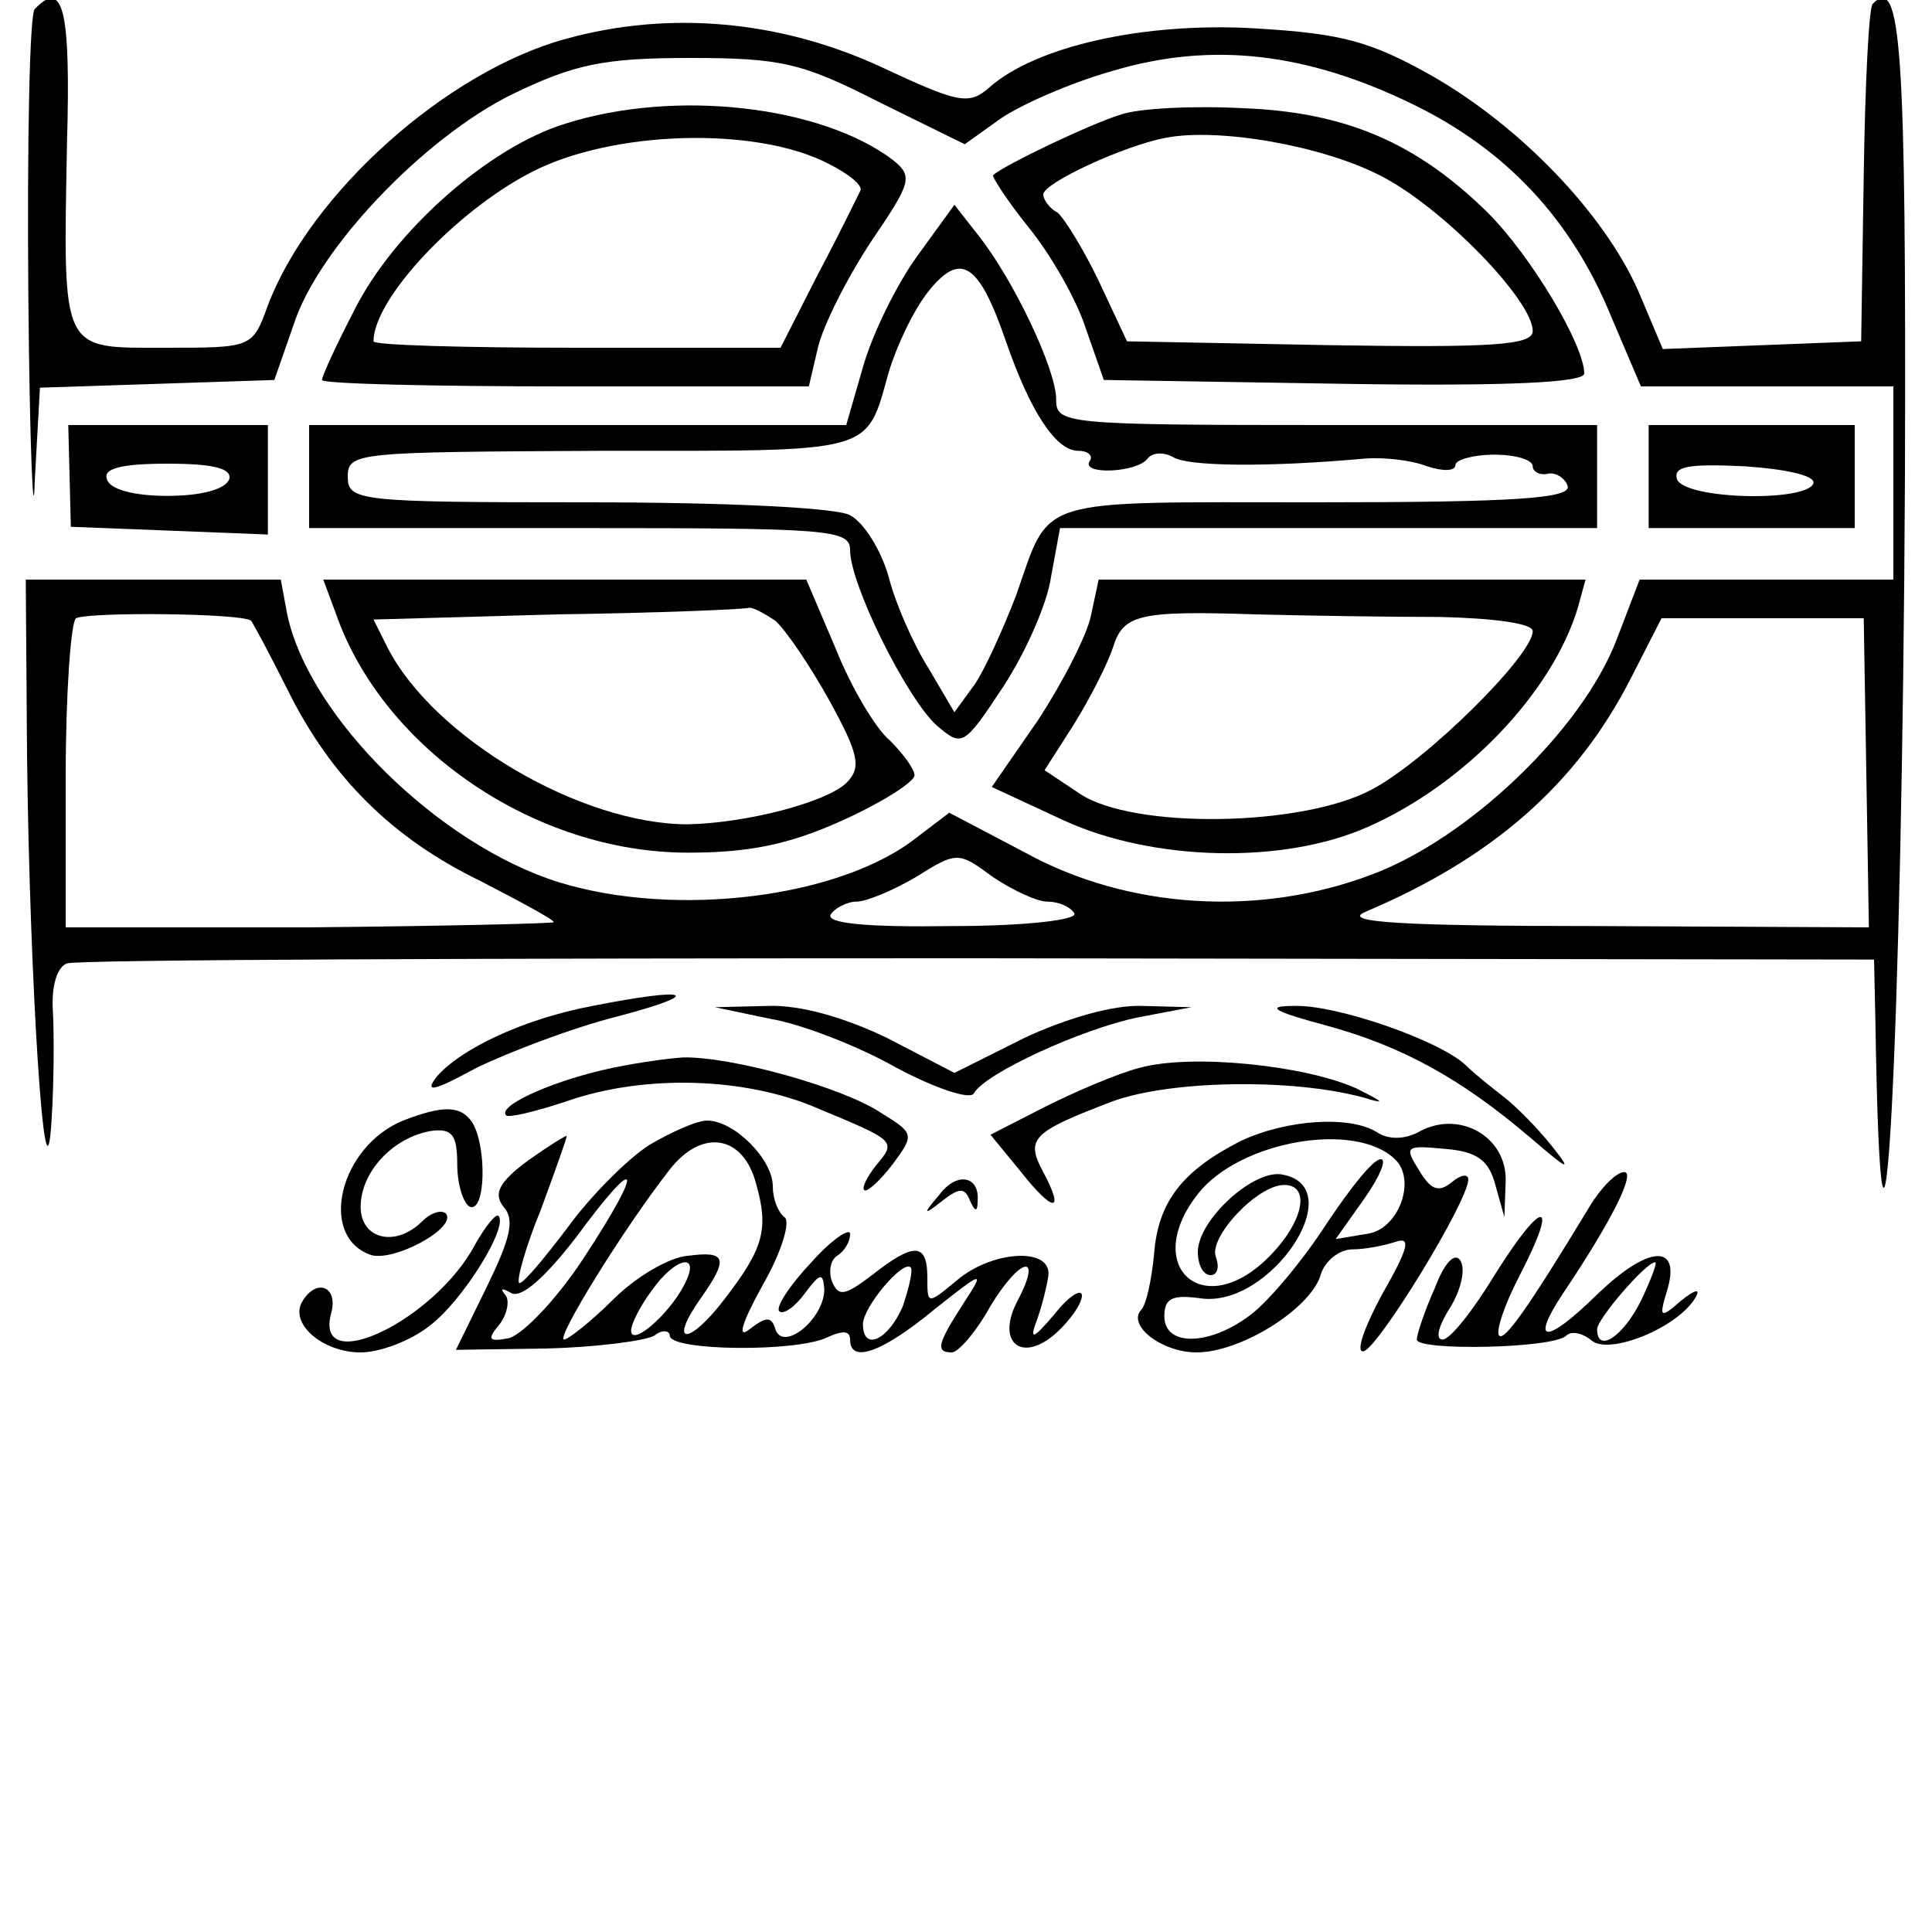 <?xml version="1.0" standalone="no"?>
<!DOCTYPE svg PUBLIC "-//W3C//DTD SVG 20010904//EN"
 "http://www.w3.org/TR/2001/REC-SVG-20010904/DTD/svg10.dtd">
<svg version="1.0" xmlns="http://www.w3.org/2000/svg"
 width="150pt" height="150pt" viewBox="0 0 150 150"
 preserveAspectRatio="xMidYMid meet">
<g transform="translate(0,150) scale(0.1,-0.1)"
fill="#000000" stroke="none">
<path d="M27 1493 c-4 -3 -6 -103 -5 -222 1 -119 4 -184 5 -144 l4 72 91 3 91
3 15 43 c19 59 101 145 170 179 48 23 70 28 138 28 71 0 87 -4 146 -34 l67
-33 28 20 c16 11 55 28 87 37 77 23 151 14 233 -26 72 -35 123 -89 154 -165
l23 -54 98 0 98 0 0 -75 0 -75 -99 0 -98 0 -18 -47 c-27 -70 -115 -154 -190
-182 -87 -33 -189 -27 -269 17 l-59 31 -25 -19 c-59 -47 -187 -63 -278 -35
-93 29 -194 128 -211 208 l-5 27 -99 0 -99 0 1 -137 c2 -174 14 -365 19 -283
2 30 2 69 1 86 -1 18 3 33 11 36 7 3 326 4 708 4 l695 -1 1 -45 c5 -318 21
-17 23 422 1 333 -3 388 -25 365 -3 -2 -6 -63 -7 -133 l-2 -129 -77 -3 -77 -3
-19 45 c-27 61 -92 128 -160 167 -48 27 -70 33 -138 37 -86 5 -170 -14 -206
-46 -16 -14 -24 -12 -86 17 -77 35 -162 43 -242 21 -93 -25 -199 -120 -232
-207 -12 -33 -12 -33 -80 -33 -81 0 -79 -5 -76 158 3 106 -3 128 -25 105z
m168 -475 c1 -1 14 -25 28 -53 34 -69 82 -116 150 -149 31 -16 57 -30 57 -32
0 -1 -85 -3 -190 -4 l-189 0 0 117 c0 64 4 120 8 123 10 5 130 4 136 -2z
m1254 -118 l2 -120 -208 1 c-156 0 -202 3 -183 11 99 42 164 99 206 181 l24
47 79 0 78 0 2 -120z m-636 -100 c9 0 18 -4 21 -9 4 -5 -37 -10 -95 -10 -65
-1 -98 2 -94 9 3 5 13 10 20 10 8 0 29 9 46 19 32 20 33 20 60 0 15 -10 34
-19 42 -19z"/>
<path d="M439 1404 c-59 -18 -133 -83 -164 -145 -14 -27 -25 -51 -25 -54 0 -3
85 -5 189 -5 l189 0 7 30 c4 17 22 53 41 82 32 47 33 51 17 64 -56 42 -169 55
-254 28z m204 -31 c16 -8 27 -17 25 -21 -2 -4 -16 -33 -33 -65 l-29 -57 -158
0 c-87 0 -158 2 -158 5 0 33 64 101 122 131 63 33 175 36 231 7z"/>
<path d="M870 1411 c-23 -7 -90 -39 -99 -47 -1 -1 11 -20 28 -41 17 -21 37
-56 44 -78 l14 -40 186 -3 c127 -2 187 1 187 8 0 22 -41 91 -75 125 -55 54
-110 78 -190 81 -38 2 -81 0 -95 -5z m201 -47 c48 -24 119 -97 119 -121 0 -11
-31 -13 -157 -11 l-158 3 -22 47 c-12 25 -27 49 -32 53 -6 3 -11 10 -11 14 0
9 63 38 95 44 41 8 121 -6 166 -29z"/>
<path d="M712 1301 c-16 -22 -35 -61 -42 -86 l-13 -45 -208 0 -209 0 0 -40 0
-40 210 0 c193 0 210 -1 210 -17 0 -27 44 -115 67 -136 20 -17 21 -17 52 30
17 26 34 64 37 85 l7 38 208 0 209 0 0 40 0 40 -210 0 c-205 0 -210 1 -210 20
0 23 -33 93 -61 128 l-18 23 -29 -40z m69 -66 c19 -55 39 -85 56 -85 8 0 12
-4 9 -8 -7 -11 37 -9 45 2 4 5 13 5 20 1 11 -7 72 -8 149 -1 14 1 35 -1 48 -6
12 -4 22 -4 22 1 0 4 14 8 30 8 17 0 30 -4 30 -9 0 -4 5 -7 11 -6 6 2 14 -3
16 -9 4 -10 -40 -13 -196 -13 -220 0 -205 5 -232 -72 -10 -26 -24 -57 -32 -69
l-16 -22 -20 34 c-12 19 -26 51 -31 71 -6 21 -19 42 -30 48 -11 6 -98 10 -204
10 -178 0 -186 1 -186 20 0 19 8 19 197 20 214 0 205 -3 223 61 6 20 19 48 31
63 25 31 39 22 60 -39z"/>
<path d="M54 1131 l1 -40 77 -3 76 -3 0 43 0 42 -78 0 -77 0 1 -39z m124 -3
c-3 -8 -22 -13 -48 -13 -26 0 -45 5 -47 13 -3 8 10 12 47 12 37 0 50 -4 48
-12z"/>
<path d="M1280 1130 l0 -40 80 0 80 0 0 40 0 40 -80 0 -80 0 0 -40z m128 -5
c-4 -15 -100 -13 -106 3 -3 10 9 12 52 10 31 -2 55 -7 54 -13z"/>
<path d="M261 1023 c37 -105 155 -185 273 -185 47 0 78 6 120 25 31 14 56 30
56 35 0 5 -9 17 -19 27 -11 9 -30 41 -42 71 l-23 54 -187 0 -188 0 10 -27z
m341 -5 c8 -7 27 -35 42 -62 23 -42 25 -52 13 -64 -16 -15 -77 -31 -123 -32
-83 0 -197 67 -233 137 l-11 22 142 4 c79 1 146 4 149 5 3 1 12 -4 21 -10z"/>
<path d="M847 1022 c-3 -15 -22 -52 -41 -81 l-36 -52 56 -26 c70 -32 171 -34
236 -5 75 33 143 104 163 170 l6 22 -189 0 -189 0 -6 -28z m271 -1 c42 -1 72
-5 72 -11 0 -19 -83 -101 -125 -123 -54 -29 -186 -31 -227 -3 l-27 18 23 36
c13 21 26 47 30 59 8 26 20 29 111 26 39 -1 103 -2 143 -2z"/>
<path d="M460 719 c-53 -10 -102 -33 -121 -55 -10 -13 -2 -11 31 7 25 12 74
31 110 40 68 18 56 23 -20 8z"/>
<path d="M598 709 c24 -4 68 -21 98 -38 30 -16 57 -25 60 -20 9 16 84 50 127
59 l42 8 -38 1 c-23 1 -60 -10 -92 -25 l-54 -27 -52 27 c-33 16 -68 26 -93 25
l-41 -1 43 -9z"/>
<path d="M1029 704 c59 -16 105 -41 160 -88 29 -25 32 -26 16 -6 -11 14 -28
31 -37 38 -9 7 -23 18 -30 25 -20 19 -100 47 -133 46 -23 0 -17 -4 24 -15z"/>
<path d="M467 669 c-42 -10 -81 -28 -74 -35 2 -2 23 3 47 11 60 21 139 19 196
-6 60 -25 60 -25 44 -44 -7 -9 -11 -17 -9 -19 2 -2 12 7 22 20 17 23 17 24 -9
40 -30 20 -117 44 -154 43 -14 -1 -42 -5 -63 -10z"/>
<path d="M885 671 c-16 -4 -49 -18 -73 -30 l-43 -22 23 -28 c26 -33 35 -33 18
-1 -14 26 -9 31 54 55 47 17 147 18 201 1 11 -3 6 0 -12 9 -40 18 -128 27
-168 16z"/>
<path d="M313 630 c-49 -20 -66 -89 -26 -104 17 -7 69 21 59 32 -4 3 -12 0
-18 -6 -21 -21 -48 -14 -48 11 0 27 25 54 55 59 16 2 20 -3 20 -26 0 -16 5
-31 10 -33 12 -4 13 46 2 65 -9 14 -23 14 -54 2z"/>
<path d="M504 611 c-17 -11 -46 -40 -64 -65 -19 -25 -35 -44 -37 -42 -2 2 5
28 17 57 11 30 20 55 20 57 0 1 -13 -7 -30 -19 -23 -17 -27 -26 -19 -36 9 -10
5 -25 -13 -62 l-24 -49 70 1 c39 1 77 6 84 10 6 5 12 4 12 0 0 -12 100 -13
123 -1 11 5 17 5 17 -2 0 -19 25 -10 65 23 39 31 40 31 23 5 -20 -31 -22 -38
-9 -38 5 0 19 16 30 36 23 38 41 42 21 4 -17 -32 3 -49 30 -25 11 10 20 23 20
29 0 6 -10 0 -21 -14 -17 -20 -20 -21 -14 -5 4 11 8 27 9 35 2 22 -44 19 -71
-4 -23 -19 -23 -19 -23 2 0 27 -10 28 -43 2 -21 -16 -26 -17 -31 -5 -3 8 -1
17 4 20 6 4 10 11 10 17 0 5 -14 -4 -30 -22 -17 -18 -28 -35 -25 -38 3 -3 12
3 20 14 12 16 14 16 15 3 0 -23 -32 -49 -38 -31 -3 10 -7 10 -20 0 -10 -8 -6
5 10 34 15 26 22 50 17 53 -5 4 -9 14 -9 24 0 21 -30 51 -51 51 -8 0 -28 -9
-45 -19z m83 -30 c10 -35 6 -50 -24 -89 -28 -37 -45 -37 -19 0 22 31 20 37
-10 33 -14 -1 -40 -16 -58 -34 -17 -17 -35 -31 -38 -31 -7 0 46 86 82 132 25
32 57 27 67 -11z m-134 -58 c-21 -32 -47 -59 -58 -62 -16 -3 -17 -1 -7 11 6 8
8 19 4 23 -4 5 -2 5 5 1 8 -4 26 12 50 43 50 68 54 57 6 -16z m78 -21 c-12
-23 -41 -48 -41 -35 0 5 7 19 16 31 19 27 39 30 25 4z m170 -16 c-11 -26 -31
-36 -31 -14 0 13 31 50 37 44 2 -2 -1 -15 -6 -30z"/>
<path d="M963 614 c-45 -23 -64 -47 -67 -88 -2 -20 -6 -39 -10 -43 -11 -12 16
-33 43 -33 34 0 87 33 96 59 3 12 15 21 25 21 10 0 25 3 34 6 12 4 9 -6 -11
-41 -14 -26 -21 -46 -14 -44 12 4 80 115 81 133 0 5 -6 4 -13 -2 -10 -8 -16
-6 -25 9 -12 19 -11 20 20 17 25 -2 34 -9 39 -28 l7 -25 1 28 c1 34 -35 55
-66 39 -12 -7 -25 -7 -34 -1 -21 13 -70 10 -106 -7z m120 -14 c17 -16 3 -55
-22 -58 l-24 -4 22 31 c12 17 18 31 13 31 -6 0 -24 -23 -42 -50 -18 -28 -44
-59 -58 -70 -32 -25 -68 -26 -68 -2 0 14 6 17 28 14 54 -8 117 86 64 96 -22 5
-66 -35 -66 -60 0 -10 4 -18 10 -18 5 0 7 6 4 14 -6 15 32 56 53 56 21 0 15
-29 -12 -56 -51 -51 -99 -7 -55 49 32 41 122 57 153 27z"/>
<path d="M729 572 c-13 -15 -12 -16 3 -4 13 10 17 10 21 0 4 -9 6 -9 6 -1 2
20 -16 24 -30 5z"/>
<path d="M1234 563 c-49 -81 -66 -104 -70 -100 -3 3 4 24 16 47 31 60 18 60
-19 1 -17 -28 -35 -51 -41 -51 -6 0 -3 11 6 25 8 13 12 29 8 36 -4 7 -12 0
-20 -21 -8 -18 -14 -36 -14 -40 0 -9 106 -7 116 3 4 4 13 2 20 -4 14 -11 66
10 80 33 5 8 0 7 -11 -2 -16 -14 -17 -13 -11 7 12 38 -14 37 -55 -3 -39 -38
-51 -37 -26 1 39 58 57 95 48 95 -6 0 -18 -12 -27 -27z m40 -73 c-14 -28 -34
-41 -34 -22 0 8 38 52 45 52 2 0 -3 -13 -11 -30z"/>
<path d="M369 534 c-31 -59 -125 -104 -112 -54 6 21 -11 28 -22 10 -11 -17 15
-40 45 -40 15 0 39 9 54 21 26 20 61 77 53 85 -2 2 -10 -8 -18 -22z"/>
</g>
</svg>
